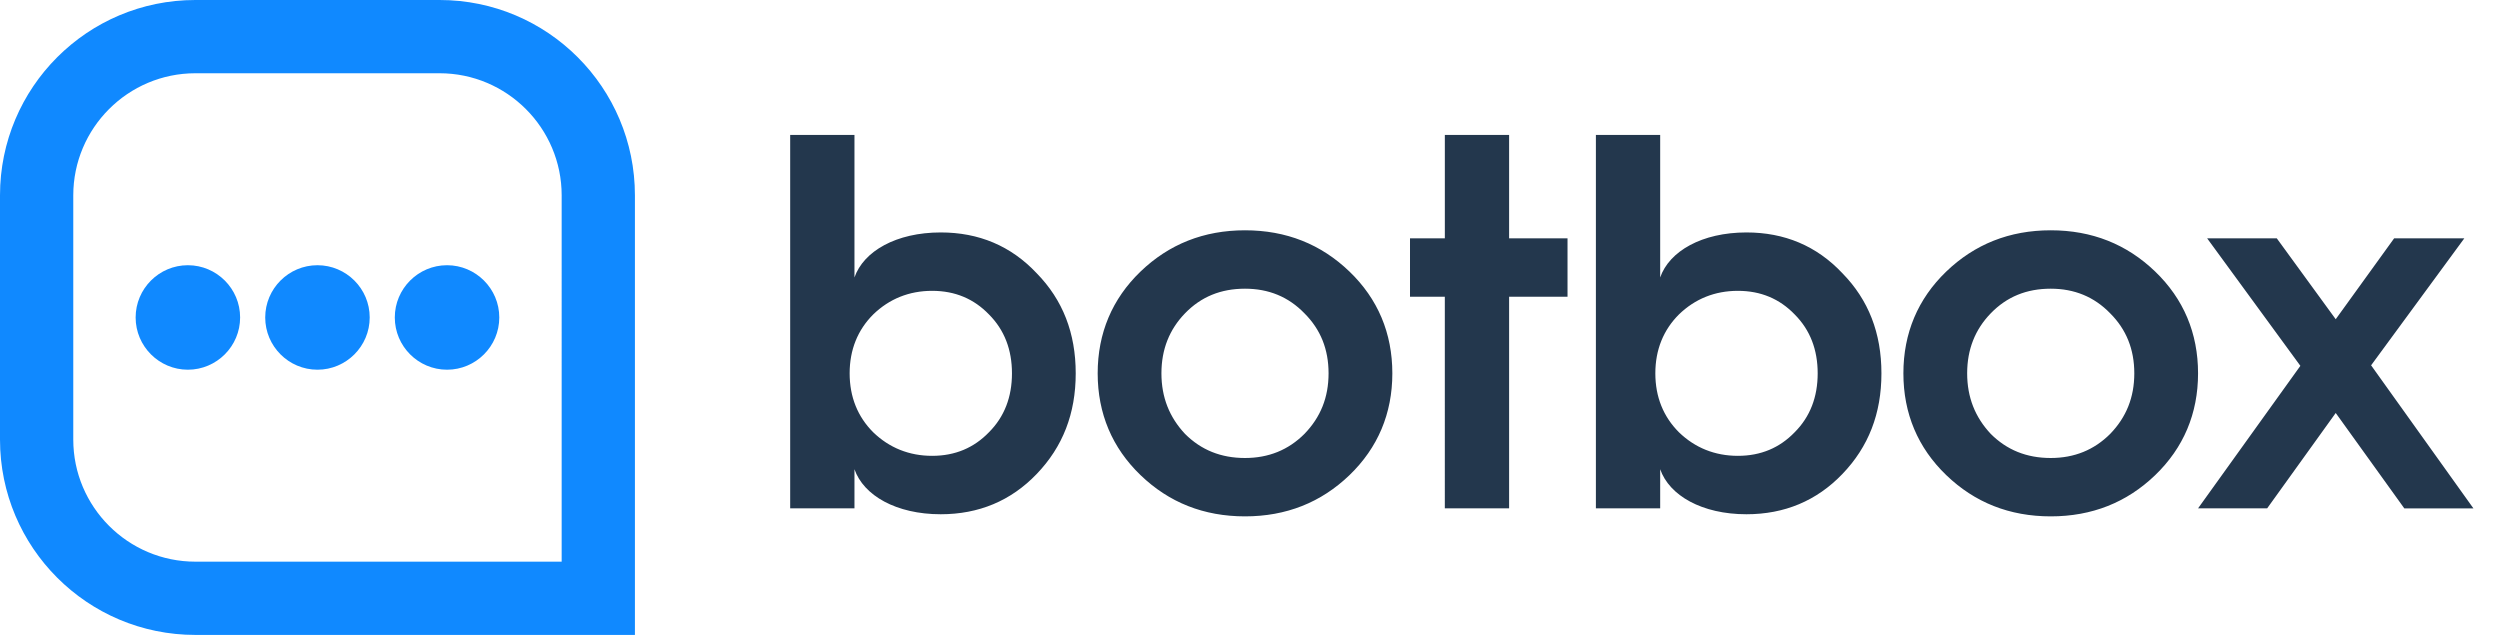 <svg xmlns="http://www.w3.org/2000/svg" width="126" height="32" viewBox="0 0 126 32">
    <g fill="none" fill-rule="evenodd">
        <path fill="#23374D" d="M62.748 11.607c2.08 0 3.834.702 5.266 2.08 1.43 1.376 2.16 3.104 2.16 5.13 0 2.025-.73 3.752-2.16 5.13-1.432 1.377-3.187 2.078-5.266 2.078s-3.834-.7-5.265-2.079c-1.43-1.377-2.16-3.104-2.16-5.13 0-2.025.73-3.753 2.16-5.13 1.431-1.377 3.186-2.079 5.265-2.079zm40.609 0c2.079 0 3.834.702 5.265 2.08 1.43 1.376 2.16 3.104 2.16 5.13 0 2.025-.73 3.752-2.16 5.13-1.431 1.377-3.186 2.078-5.265 2.078-2.08 0-3.834-.7-5.266-2.079-1.43-1.377-2.16-3.104-2.16-5.13 0-2.025.73-3.753 2.16-5.13 1.432-1.377 3.187-2.079 5.266-2.079zM43.065 6.801v7.182c.46-1.323 2.106-2.268 4.347-2.268 1.917 0 3.537.675 4.833 2.052 1.323 1.35 1.971 3.024 1.971 5.05 0 2.025-.648 3.7-1.97 5.075-1.297 1.351-2.917 2.026-4.834 2.026-2.24 0-3.888-.945-4.347-2.269v1.972h-3.24V6.801h3.24zm40.608 0v7.182c.46-1.323 2.106-2.268 4.347-2.268 1.917 0 3.537.675 4.833 2.052 1.324 1.35 1.971 3.024 1.971 5.05 0 2.025-.647 3.7-1.97 5.075-1.297 1.351-2.917 2.026-4.834 2.026-2.24 0-3.888-.945-4.347-2.269v1.972h-3.24V6.801h3.24zm-7.614 0v5.211h2.944v2.943h-2.944v10.666h-3.24V14.955h-1.755v-2.943h1.756v-5.21h3.24zm38.691 5.211l2.97 4.077 2.944-4.077h3.537l-4.698 6.4 5.157 7.21h-3.483l-3.457-4.808-3.456 4.807h-3.483l5.157-7.183-4.698-6.426h3.51zM62.748 14.55c-1.215 0-2.214.405-3.024 1.242-.783.81-1.188 1.81-1.188 3.024 0 1.215.405 2.214 1.188 3.051.81.811 1.81 1.216 3.024 1.216 1.188 0 2.187-.405 2.997-1.216.811-.837 1.215-1.836 1.215-3.05 0-1.216-.404-2.215-1.215-3.025-.81-.837-1.809-1.242-2.997-1.242zm40.609 0c-1.215 0-2.214.405-3.024 1.242-.784.81-1.188 1.81-1.188 3.024 0 1.215.404 2.214 1.188 3.051.81.811 1.809 1.216 3.024 1.216 1.188 0 2.186-.405 2.997-1.216.81-.837 1.215-1.836 1.215-3.05 0-1.216-.405-2.215-1.215-3.025-.811-.837-1.81-1.242-2.997-1.242zm-56.377.108c-1.16 0-2.16.405-2.97 1.19-.783.782-1.188 1.781-1.188 2.968 0 1.19.405 2.188 1.188 2.971.81.782 1.81 1.187 2.97 1.187 1.161 0 2.106-.405 2.862-1.187.783-.783 1.161-1.782 1.161-2.97 0-1.188-.378-2.187-1.16-2.97-.757-.784-1.702-1.189-2.863-1.189zm40.608 0c-1.16 0-2.16.405-2.97 1.19-.783.782-1.189 1.781-1.189 2.968 0 1.19.406 2.188 1.19 2.971.81.782 1.81 1.187 2.97 1.187 1.16 0 2.105-.405 2.861-1.187.783-.783 1.161-1.782 1.161-2.97 0-1.188-.378-2.187-1.16-2.97-.757-.784-1.702-1.189-2.863-1.189z"/>
        <path fill="#1089FF" d="M22.154 0C27.592 0 32 4.408 32 9.846V32H9.846C4.408 32 0 27.592 0 22.154V9.846C0 4.408 4.408 0 9.846 0zm0 3.692H9.846c-3.393 0-6.153 2.761-6.153 6.154v12.308c0 3.393 2.76 6.154 6.153 6.154h18.462V9.846c0-3.393-2.76-6.154-6.154-6.154zM9.469 13.367c1.452 0 2.633 1.182 2.633 2.633 0 1.45-1.181 2.633-2.633 2.633S6.836 17.45 6.836 16s1.18-2.633 2.633-2.633zm6.531 0c1.452 0 2.633 1.182 2.633 2.633 0 1.45-1.18 2.633-2.633 2.633-1.452 0-2.633-1.182-2.633-2.633s1.181-2.633 2.633-2.633zm6.531 0c1.452 0 2.633 1.182 2.633 2.633 0 1.45-1.18 2.633-2.633 2.633-1.452 0-2.633-1.182-2.633-2.633s1.181-2.633 2.633-2.633z"/>
    </g>
</svg>
